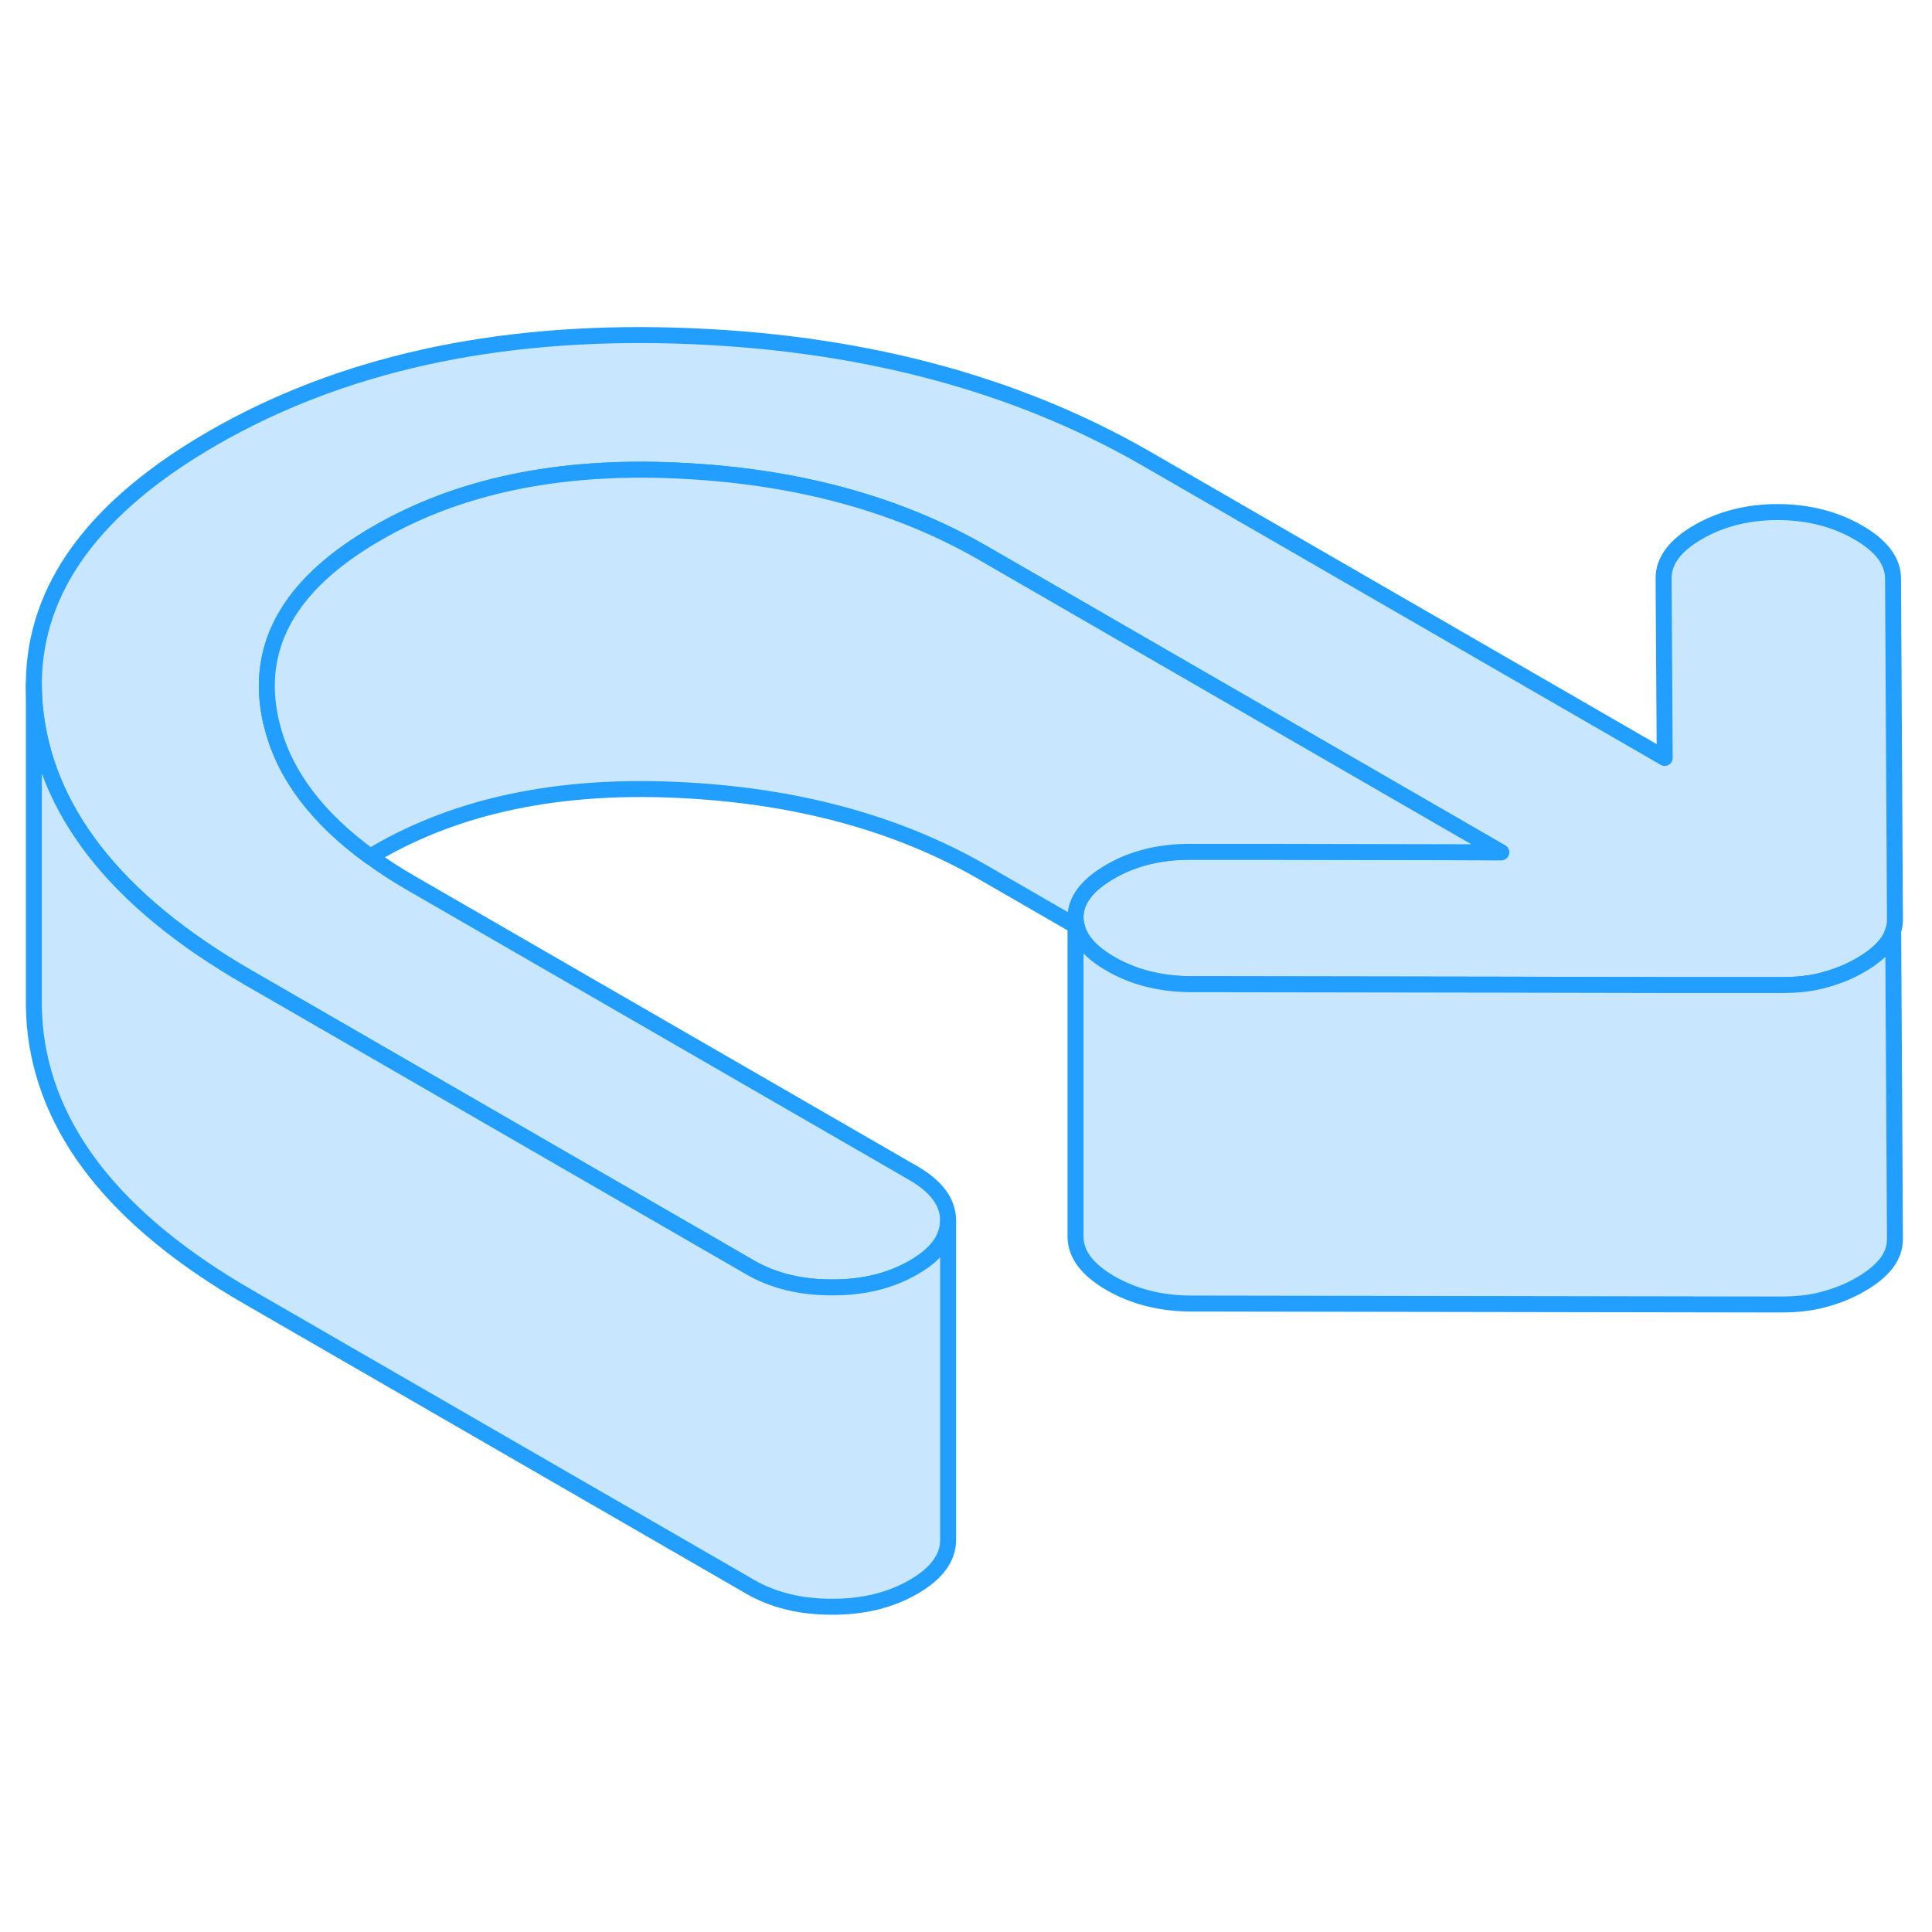 <svg width="48" height="48" viewBox="0 0 121 85" fill="#c8e7ff" xmlns="http://www.w3.org/2000/svg" stroke-width="1px" stroke-linecap="round" stroke-linejoin="round"><path d="M118.68 39.57C118.68 39.82 118.65 40.06 118.57 40.28C118.49 40.6 118.33 40.89 118.11 41.16C117.73 41.63 117.2 42.06 116.51 42.45C115.83 42.85 115.08 43.15 114.27 43.37C113.46 43.6 112.54 43.7 111.52 43.7H104.22L94.22 43.67L74.57 43.64C74.25 43.64 73.93 43.62 73.62 43.6C72.12 43.47 70.77 43.07 69.56 42.37C68.35 41.68 67.65 40.89 67.44 40.03C67.39 39.85 67.36 39.66 67.36 39.47C67.35 38.39 68.08 37.43 69.53 36.59C70.98 35.75 72.64 35.34 74.52 35.34H79.81L94.02 35.38L61.59 16.65C56.19 13.53 49.78 11.8 42.38 11.47C34.98 11.13 28.72 12.44 23.61 15.4C18.49 18.35 16.22 21.96 16.8 26.24C16.86 26.68 16.94 27.11 17.06 27.53C17.83 30.54 19.88 33.25 23.19 35.65C23.98 36.23 24.84 36.79 25.78 37.33L57.18 55.46C58.64 56.3 59.37 57.29 59.38 58.42V58.44C59.38 59.57 58.65 60.56 57.22 61.38C55.77 62.22 54.06 62.64 52.09 62.63C50.12 62.63 48.41 62.21 46.95 61.36L16.78 43.94L15.55 43.23C11.35 40.81 8.13 38.16 5.91 35.29C3.72 32.47 2.48 29.45 2.18 26.21C2.14 25.76 2.12 25.32 2.12 24.88V24.71C2.19 18.81 5.92 13.72 13.31 9.45C21.33 4.82 31 2.68 42.34 3.02C53.67 3.36 63.5 5.94 71.82 10.74L104.26 29.47L104.19 18.21C104.19 17.12 104.91 16.16 106.36 15.32C107.81 14.49 109.47 14.07 111.36 14.07C113.24 14.08 114.91 14.5 116.37 15.34C117.83 16.18 118.56 17.15 118.56 18.23L118.68 39.57Z" stroke="#229EFF" stroke-linejoin="round"/><path d="M94.02 35.38L79.81 35.35H74.52C72.64 35.35 70.98 35.75 69.53 36.59C68.08 37.43 67.35 38.39 67.36 39.47V39.98L61.59 36.65C56.19 33.53 49.78 31.8 42.38 31.47C34.98 31.13 28.72 32.44 23.61 35.4C23.47 35.48 23.32 35.57 23.19 35.65C19.88 33.25 17.83 30.54 17.06 27.53C16.94 27.11 16.86 26.68 16.8 26.24C16.22 21.96 18.49 18.35 23.61 15.4C28.72 12.44 34.98 11.13 42.38 11.47C49.78 11.8 56.19 13.53 61.59 16.65L94.02 35.38Z" stroke="#229EFF" stroke-linejoin="round"/><path d="M67.44 40.03L67.36 39.98V39.47C67.36 39.66 67.39 39.85 67.44 40.03Z" stroke="#229EFF" stroke-linejoin="round"/><path d="M118.68 59.57C118.68 60.16 118.49 60.69 118.11 61.16C117.73 61.63 117.2 62.06 116.51 62.45C115.83 62.85 115.08 63.15 114.27 63.37C113.46 63.6 112.54 63.7 111.52 63.7L74.57 63.64C72.69 63.63 71.02 63.21 69.56 62.37C68.1 61.53 67.37 60.56 67.36 59.47V39.98L67.44 40.03C67.65 40.89 68.35 41.68 69.56 42.37C70.77 43.07 72.12 43.47 73.62 43.6C73.93 43.62 74.25 43.64 74.57 43.64L94.22 43.67L104.22 43.69H111.52C112.54 43.7 113.46 43.6 114.27 43.37C115.08 43.15 115.83 42.85 116.51 42.45C117.2 42.06 117.73 41.63 118.11 41.16C118.33 40.89 118.49 40.6 118.57 40.28L118.68 59.57Z" stroke="#229EFF" stroke-linejoin="round"/><path d="M59.38 58.44V78.42C59.39 79.56 58.66 80.55 57.22 81.38C55.77 82.22 54.06 82.64 52.09 82.63C50.12 82.63 48.41 82.21 46.95 81.36L15.55 63.23C7.23 58.43 2.77 52.75 2.18 46.21C2.15 45.82 2.13 45.42 2.12 45.04V24.88C2.12 25.32 2.14 25.76 2.18 26.21C2.48 29.45 3.72 32.47 5.91 35.29C8.13 38.16 11.35 40.81 15.55 43.23L16.78 43.94L46.95 61.36C48.41 62.21 50.12 62.63 52.09 62.63C54.06 62.64 55.77 62.22 57.22 61.38C58.65 60.56 59.38 59.57 59.38 58.44Z" stroke="#229EFF" stroke-linejoin="round"/></svg>